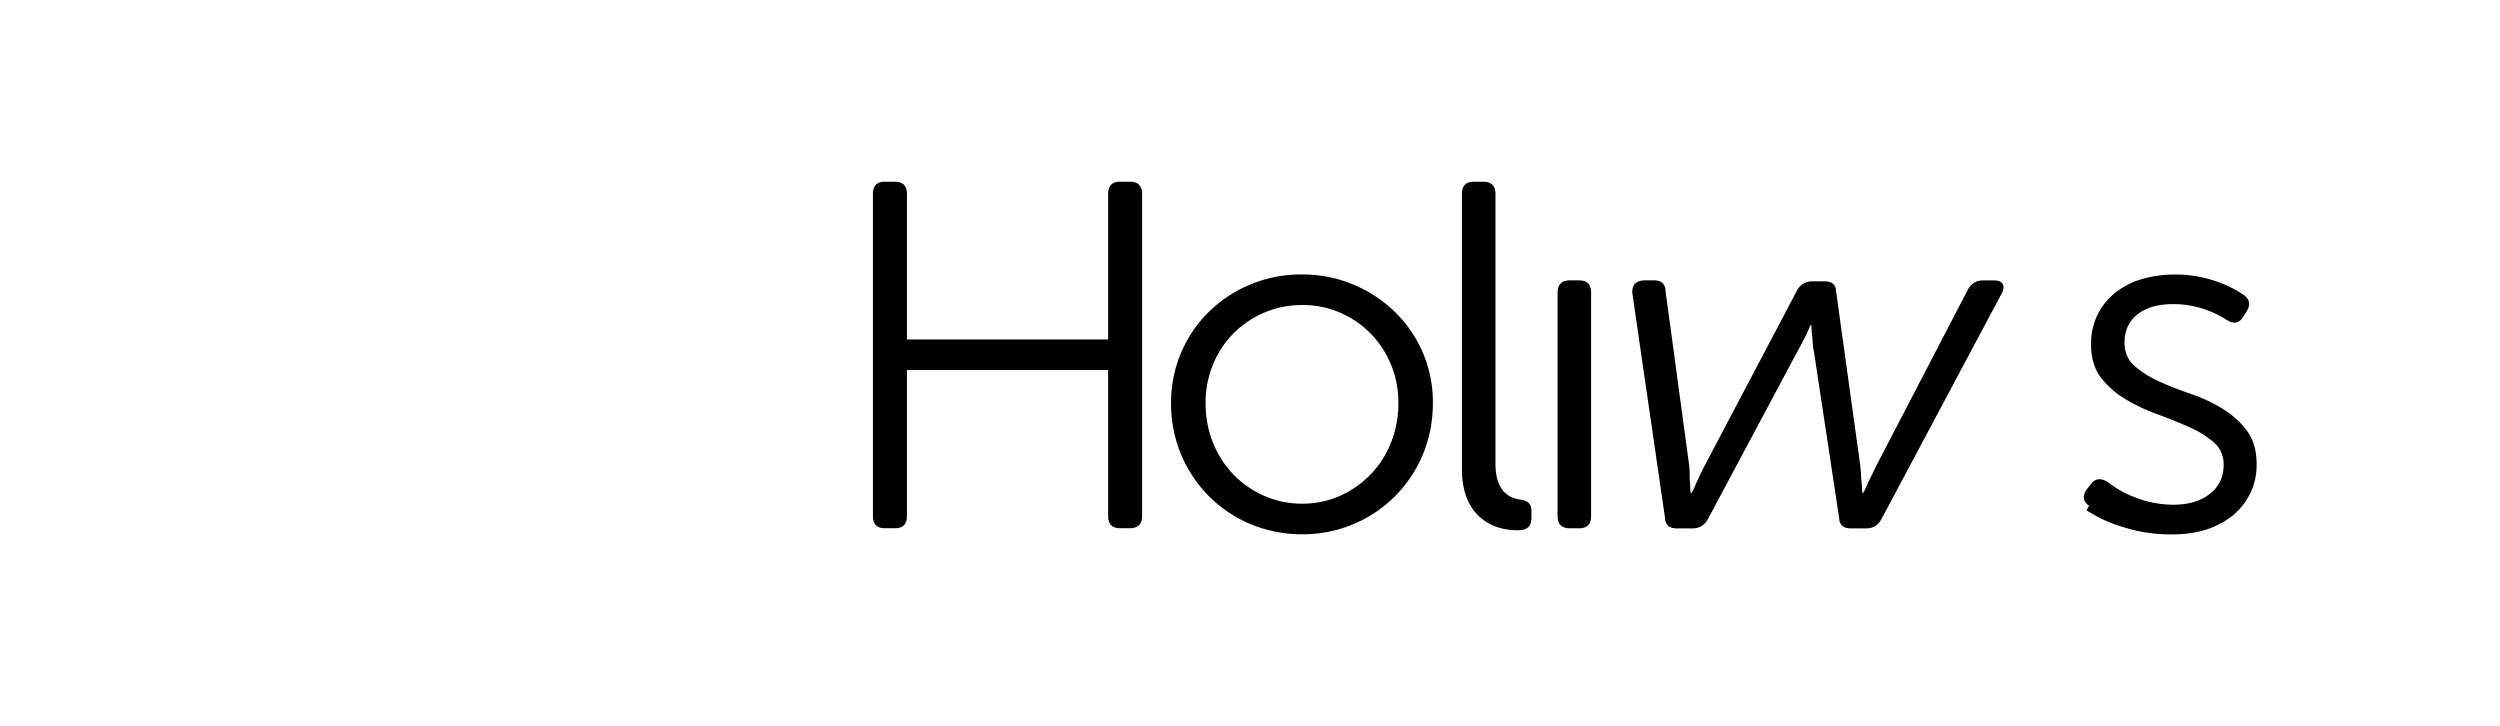 <svg xmlns="http://www.w3.org/2000/svg" viewBox="0 0 117 34" width="117" height="34" fill="none">
  <g clip-path="url(#a)">
    <mask id="b" width="117" height="34" x="0" y="0" maskUnits="userSpaceOnUse" style="mask-mode: luminance;">
      <path fill="#fff" d="M117 0H0v33.507h117V0Z"></path>
    </mask>
    <g mask="url(#b)">
      <path fill="#000" d="M40.853 9.08c0-.386.186-.576.553-.576h.484c.37 0 .555.193.555.576v6.807h9.415V9.08c0-.386.185-.576.554-.576h.461c.383 0 .576.193.576.576v15.066c0 .385-.193.575-.576.575h-.46c-.37 0-.555-.192-.555-.575v-6.83h-9.415v6.83c0 .385-.186.575-.555.575h-.484c-.37 0-.553-.192-.553-.575V9.08ZM54.807 18.866a5.926 5.926 0 0 1 1.765-4.269 6.118 6.118 0 0 1 1.937-1.28 6.13 6.13 0 0 1 2.412-.473c.863 0 1.664.157 2.412.472a6.252 6.252 0 0 1 1.948 1.281 5.882 5.882 0 0 1 1.778 4.27c0 .846-.158 1.664-.473 2.411a6.038 6.038 0 0 1-3.253 3.254 6.081 6.081 0 0 1-2.389.472 6.198 6.198 0 0 1-2.412-.473 6.014 6.014 0 0 1-1.948-1.304 6.064 6.064 0 0 1-1.305-1.949 6.13 6.13 0 0 1-.472-2.412Zm1.615 0c0 .659.115 1.274.345 1.848.23.574.55 1.072.957 1.493.407.42.889.754 1.443.999a4.341 4.341 0 0 0 1.777.366c.633 0 1.218-.122 1.766-.366a4.607 4.607 0 0 0 1.431-1c.407-.42.727-.918.957-1.492a4.91 4.91 0 0 0 .346-1.848c0-.658-.115-1.243-.346-1.803a4.5 4.5 0 0 0-.957-1.457 4.485 4.485 0 0 0-1.431-.976 4.38 4.38 0 0 0-1.766-.355 4.509 4.509 0 0 0-3.22 1.33 4.5 4.5 0 0 0-.957 1.458 4.684 4.684 0 0 0-.345 1.803ZM68.418 9.08c0-.386.186-.576.555-.576h.44c.383 0 .575.193.575.576V21.7c0 1.03.4 1.592 1.2 1.686.321.047.483.217.483.508v.346c0 .385-.2.576-.6.576-.829 0-1.48-.25-1.948-.75-.47-.499-.703-1.197-.703-2.088V9.08h-.002ZM72.895 13.697c0-.385.193-.576.576-.576h.438c.369 0 .554.193.554.576v10.451c0 .386-.185.576-.554.576h-.438c-.385 0-.576-.192-.576-.576V13.697ZM76.398 13.768c-.047-.43.153-.647.6-.647h.416c.338 0 .515.162.531.484l1.107 8.167c.014.138.024.284.024.44 0 .154.007.29.023.415 0 .155.007.301.024.44h.047c.077-.139.146-.285.207-.44.06-.122.127-.26.195-.416.07-.152.14-.3.218-.44l4.293-8.145c.153-.307.4-.46.738-.46h.576c.338 0 .515.153.531.46l1.13 8.146c.015.138.027.284.036.44.007.152.019.29.035.415.017.155.024.301.024.44h.047c.077-.139.146-.285.207-.44.06-.122.127-.256.197-.404.068-.146.141-.296.219-.449l4.245-8.166c.153-.322.4-.485.738-.485h.508c.214 0 .353.06.416.174.061.116.038.273-.07.473l-5.583 10.475c-.153.322-.4.484-.738.484h-.715c-.355 0-.538-.162-.552-.484l-1.178-7.777c-.03-.138-.05-.28-.059-.427a4.937 4.937 0 0 0-.035-.405 3.518 3.518 0 0 1-.024-.416h-.047c-.06.139-.122.278-.183.416-.061.125-.132.259-.207.405-.078.145-.153.289-.23.427l-4.154 7.777c-.153.322-.407.484-.762.484h-.714c-.355 0-.539-.162-.555-.484L76.4 13.77ZM97.767 23.666c-.292-.2-.322-.461-.092-.785l.186-.23c.185-.262.446-.292.785-.093.43.339.914.6 1.453.786a4.98 4.98 0 0 0 1.615.277c.707 0 1.276-.17 1.706-.508.43-.338.647-.792.647-1.36 0-.431-.153-.781-.461-1.052a4.544 4.544 0 0 0-1.154-.714 21.803 21.803 0 0 0-1.488-.6 8.637 8.637 0 0 1-1.488-.703 4.122 4.122 0 0 1-1.154-1.015c-.309-.4-.461-.924-.461-1.568 0-.477.091-.914.277-1.314.186-.4.45-.745.797-1.039a3.622 3.622 0 0 1 1.246-.67 5.394 5.394 0 0 1 1.627-.23c.599 0 1.154.084 1.706.253.555.17 1.046.4 1.476.692.292.2.346.453.163.761l-.163.254c-.185.322-.446.376-.785.162a4.617 4.617 0 0 0-2.491-.738c-.724 0-1.284.162-1.686.485-.4.324-.6.761-.6 1.316 0 .447.153.808.461 1.084.308.277.689.52 1.143.726.454.207.95.404 1.488.588a7.73 7.73 0 0 1 1.488.69c.454.278.834.621 1.142 1.028.308.407.461.933.461 1.58 0 .491-.096.938-.289 1.337-.193.4-.461.745-.808 1.045a4.066 4.066 0 0 1-1.246.67c-.491.154-1.031.23-1.63.23-.799 0-1.553-.108-2.277-.346a6.215 6.215 0 0 1-1.709-.784Z"></path>
    </g>
  </g>
  <defs>
    <clipPath id="a">
      <path fill="#fff" d="M0 0h117v33.507H0z"></path>
    </clipPath>
  </defs>
</svg>
